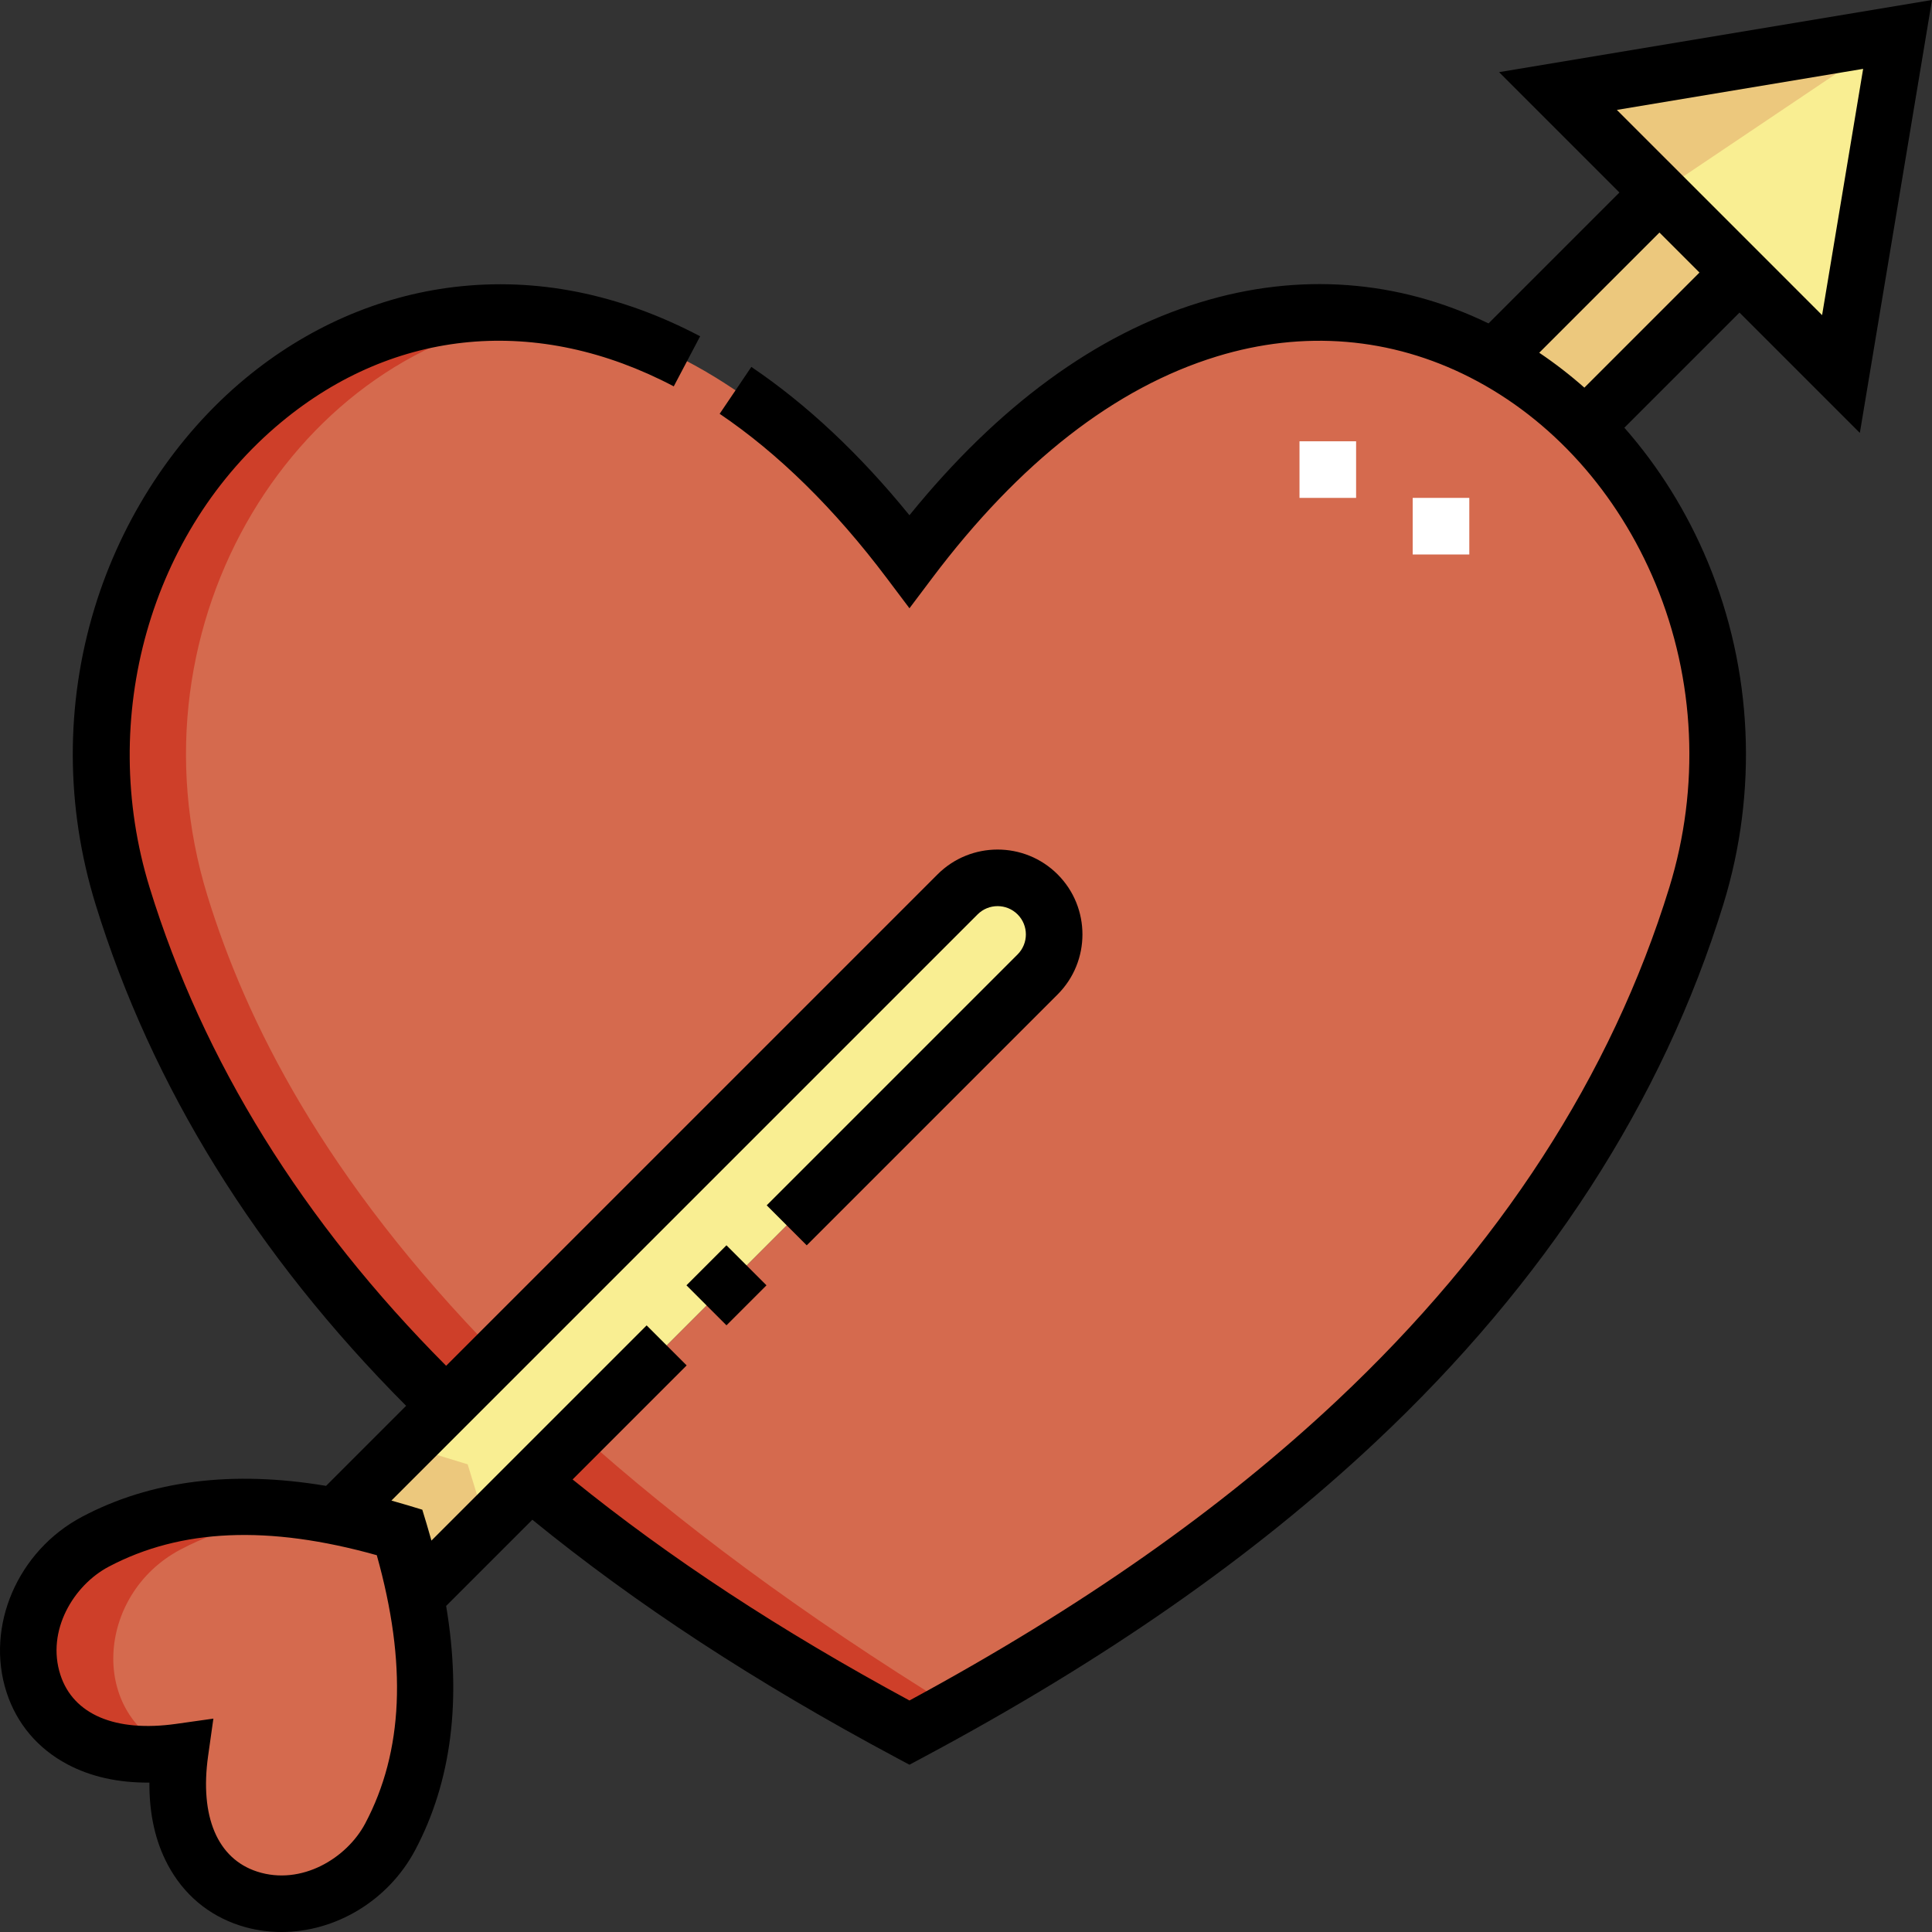 <svg id="Capa_1" enable-background="new 0 0 512.015 512.015" height="512" viewBox="0 0 512.015 512.015" width="512" xmlns="http://www.w3.org/2000/svg"><rect x="0" y="0" width="512.015" height="512.015" fill="#333333" stroke="none"/><g><g><g clip-rule="evenodd" fill-rule="evenodd"><path d="m25.269 408.591c-28.117 14.88-24.389 62.309 22.461 55.693-6.616 46.85 40.814 50.578 55.694 22.462 13.379-25.281 10.489-54.238 2.479-80.634-26.397-8.01-55.353-10.901-80.634 2.479z" fill="#d56a4e"/><path d="m32.477 237.404c16.991 55.193 49.014 99.578 85.794 135.126l135.499-135.499c5.834-5.834 15.379-5.833 21.213.001 5.833 5.833 5.833 15.379 0 21.213l-134.382 134.381c33.696 28.292 69.508 50.029 100.42 66.549 72.966-38.995 173.224-107.043 208.544-221.772 14.507-47.123.026-94.564-29.516-124.226-7.215-7.245-15.329-13.428-24.138-18.288-42.937-23.687-102.397-15.916-154.89 53.839-107.359-142.664-243.863-26.054-208.544 88.676z" fill="#d56a4e"/><path d="m420.05 113.178 40.947-40.947-21.213-21.213-43.873 43.872c8.81 4.86 16.924 11.043 24.139 18.288z" fill="#ecc87d"/><path d="m487.891 99.124 14.999-90-90 15z" fill="#f9ee92"/><path d="m274.983 258.244c5.833-5.833 5.834-15.379 0-21.213s-15.38-5.834-21.213-.001l-164.8 164.801c6.132 1.211 11.843 2.736 16.933 4.281 1.544 5.089 3.069 10.8 4.279 16.934z" fill="#f9ee92"/><path d="m107.619 383.182-18.649 18.65c6.132 1.211 11.843 2.736 16.933 4.281 1.544 5.089 3.069 10.8 4.279 16.934l18.651-18.651c-1.518-5.461-3.245-10.896-4.892-16.322-5.425-1.647-10.861-3.373-16.322-4.892z" fill="#ecc87d"/><path d="m32.477 237.404c16.991 55.193 49.014 99.578 85.794 135.126l13.484-13.484c-45.987-46.836-66.632-88.681-76.779-121.642-22.393-72.74 24.292-146.216 88.817-153.901-75.588-8.951-136.241 72.934-111.316 153.901zm120.98 142.366-12.856 12.856c33.696 28.292 69.508 50.029 100.42 66.549 3.874-2.07 7.828-4.227 11.841-6.464-40.759-25.061-73.336-49.524-99.405-72.941z" fill="#ce3f29"/><path d="m25.269 408.591c-27.928 14.78-24.429 61.665 21.533 55.81-23.612-9.441-21.4-41.873.967-53.71 12.376-6.55 25.633-9.199 39.04-9.258-20.807-3.787-42.244-3.054-61.54 7.158z" fill="#ce3f29"/><path d="m501.834 9.3-88.944 14.824 26.894 26.893z" fill="#ecc87d"/></g><g><path d="m389.391 146.949h-15v-15h15zm-30-15h-15v-15h15z" fill="#fff"/></g></g><g><path d="m185.082 333.145h15v15h-15z" transform="matrix(.707 -.707 .707 .707 -184.466 235.949)"/><path d="m492.892 114.733 19.123-114.733-114.733 19.122 31.895 31.895-34.693 34.693c-23.965-11.631-50.335-13.57-76.411-5.585-27.649 8.466-53.535 27.429-77.054 56.424-13.162-16.198-27.225-29.398-41.9-39.313l-8.397 12.429c15.548 10.505 30.455 25.165 44.308 43.573l5.993 7.963 5.993-7.963c23.143-30.753 48.528-50.527 75.451-58.771 22.996-7.042 46.218-5.113 67.162 5.575 21.624 11.035 39.072 30.454 49.133 54.681 10.521 25.335 11.813 53.915 3.638 80.472-15.318 49.759-44.967 95.524-88.119 136.024-30.718 28.83-67.796 54.839-113.257 79.439-34.305-18.562-63.613-37.795-89.273-58.574l30.227-30.227-10.606-10.606-57.031 57.031c-.401-1.442-.815-2.889-1.258-4.349l-1.164-3.835-3.835-1.164c-1.46-.443-2.907-.857-4.349-1.258l155.342-155.342c2.924-2.924 7.683-2.924 10.606 0 2.924 2.924 2.924 7.682-.001 10.606l-66.489 66.49 10.606 10.606 66.489-66.49c8.773-8.772 8.774-23.046.002-31.819-8.774-8.773-23.048-8.773-31.821 0l-130.232 130.231c-38-38.151-64.431-80.762-78.592-126.76-13.843-44.968.19-94.533 34.921-123.338 30.102-24.966 68.005-28.417 103.994-9.468l6.988-13.272c-21.435-11.286-43.39-15.675-65.258-13.047-19.946 2.397-39.068 10.78-55.299 24.242-18.468 15.317-32.652 36.936-39.941 60.872-7.77 25.517-7.68 52.636.26 78.425 14.888 48.362 42.574 93.056 82.321 132.954l-21.216 21.216c-24.803-4.167-46.482-1.436-64.654 8.181-17.083 9.041-25.692 29.042-20.024 46.525 2.696 8.316 8.269 14.915 16.115 19.083 6.194 3.29 13.46 4.916 21.746 4.848-.063 8.265 1.558 15.552 4.848 21.746 4.167 7.846 10.766 13.418 19.083 16.115 3.624 1.175 7.353 1.736 11.073 1.736 14.228 0 28.285-8.218 35.452-21.761 9.617-18.171 12.348-39.85 8.181-64.654l22.846-22.846c27.571 22.476 59.18 43.141 96.407 63.036l3.535 1.889 3.535-1.889c48.256-25.79 87.503-53.146 119.986-83.632 45.078-42.307 76.096-90.267 92.19-142.548 9.202-29.892 7.739-62.082-4.12-90.639-5.52-13.292-13.044-25.309-22.127-35.624l30.511-30.51zm-396.097 368.504c-4.898 9.255-16.952 16.56-28.641 12.772-10.531-3.414-15.268-14.596-12.997-30.677l1.394-9.869-9.869 1.394c-16.08 2.27-27.262-2.466-30.676-12.997-3.791-11.691 3.517-23.743 12.772-28.641 19.086-10.102 42.371-11.11 71.079-3.061 8.049 28.709 7.039 51.993-3.062 71.079zm396.971-464.989-10.878 65.267-54.39-54.389zm-73.877 84.484c-3.797-3.355-7.79-6.445-11.962-9.251l31.857-31.857 10.607 10.607z"/></g></g></svg>
